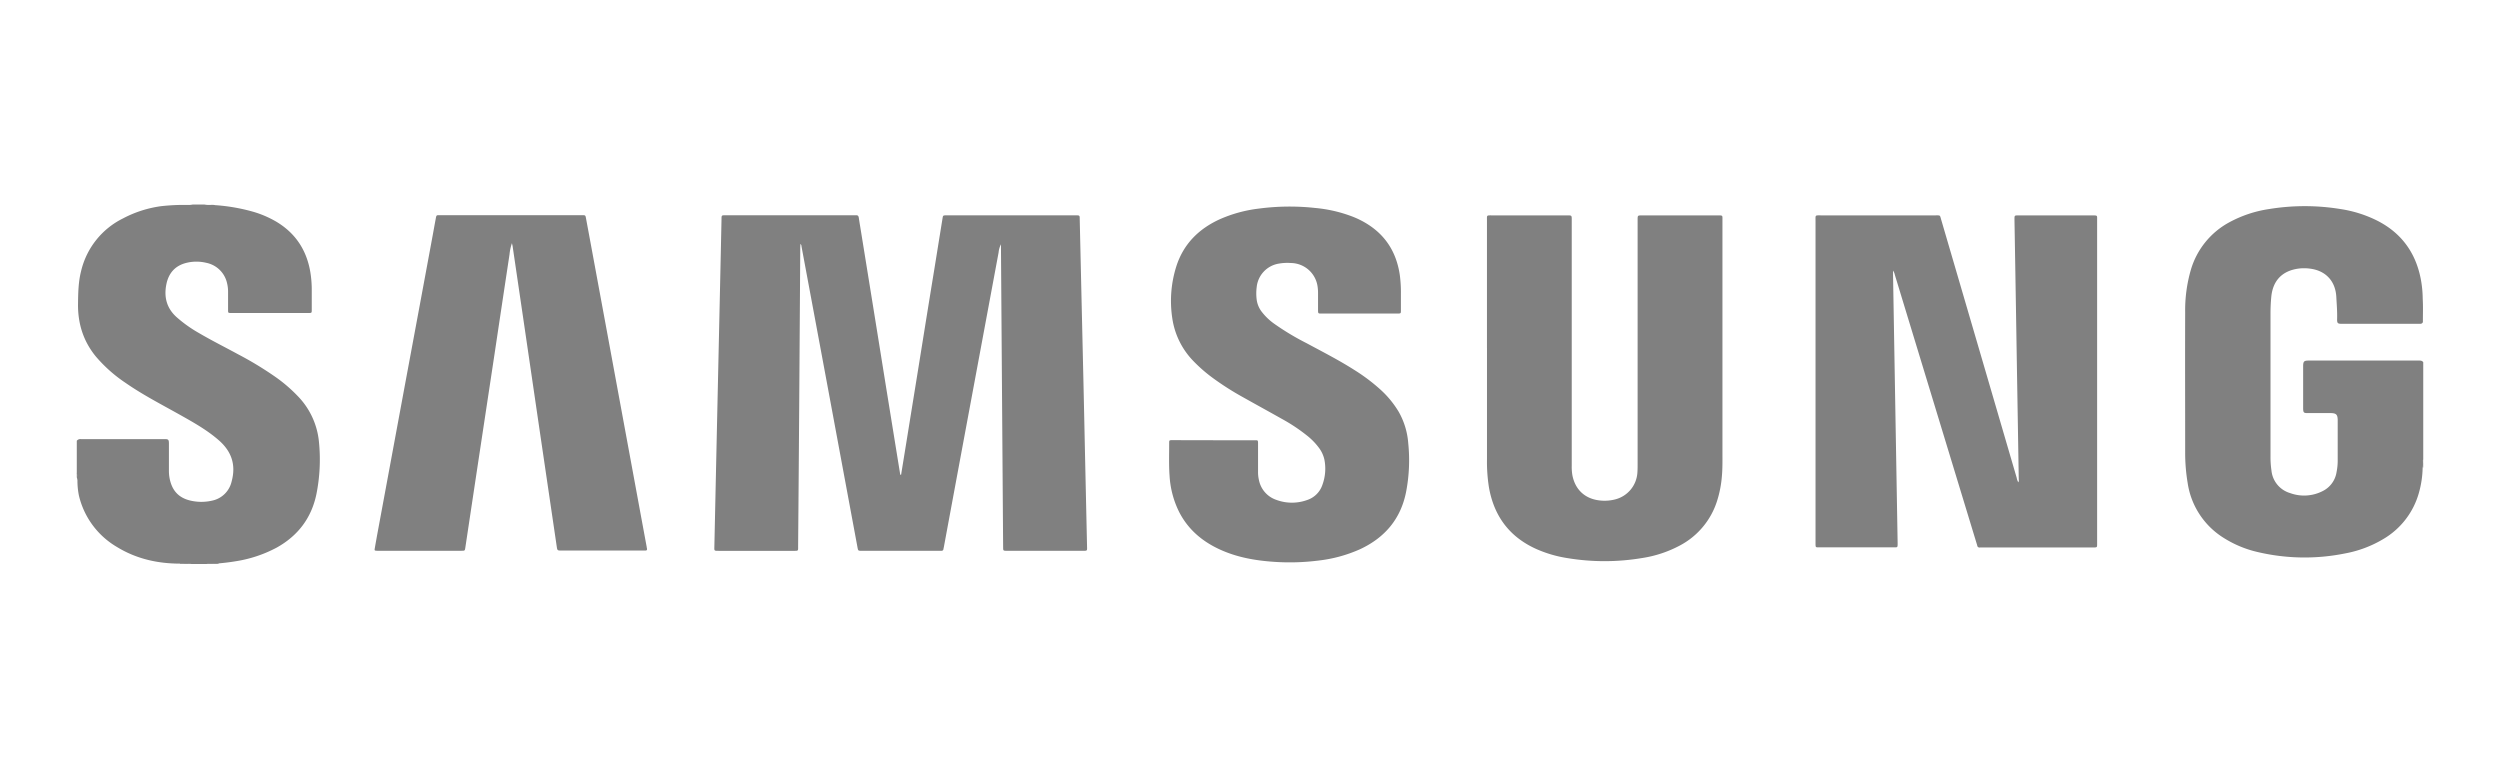 <svg id="Layer_1" data-name="Layer 1" xmlns="http://www.w3.org/2000/svg" viewBox="0 0 1106 340"><defs><style>.cls-1{fill:grey;}.cls-2{fill:grey;}.cls-3{fill:grey;}.cls-4{fill:grey;}.cls-5{fill:grey;}.cls-6{fill:grey;}.cls-7{fill:grey;}.cls-8{fill:grey;}</style></defs><path class="cls-1" d="M1071.78,206.82a43.31,43.31,0,0,1-1.6,11,34.4,34.4,0,0,1-15.92,20.72,50.84,50.84,0,0,1-16.86,6.31,90.34,90.34,0,0,1-38.83-.68,48.25,48.25,0,0,1-14.74-6.16,34.5,34.5,0,0,1-16-24.3,80,80,0,0,1-1.11-13.48c0-20.71-.08-41.42,0-62.13a64.06,64.06,0,0,1,2.52-18.75,35.08,35.08,0,0,1,17-21,53.26,53.26,0,0,1,17.5-5.85,98,98,0,0,1,31.79,0,54.35,54.35,0,0,1,16.34,5.21c10.42,5.37,16.67,13.87,19,25.3a49.11,49.11,0,0,1,.94,9.21c.21,3.42.06,6.84.08,10.26-.34.89-1.12.78-1.82.78-3.73,0-7.46,0-11.18,0q-11.34,0-22.67,0c-2.08,0-2.33-.21-2.28-2.27.09-3.24-.19-6.47-.36-9.7-.39-7-4.78-11.64-11.77-12.46a19.31,19.31,0,0,0-5,0c-7.18,1-11.31,5.3-12,12.54-.24,2.49-.34,5-.34,7.49q0,31.63,0,63.28a40.34,40.34,0,0,0,.42,6,11.57,11.57,0,0,0,8.26,10,18,18,0,0,0,14.43-.9,11.25,11.25,0,0,0,6.11-8.36,26,26,0,0,0,.51-4.82c0-6,0-12,0-18,0-.14,0-.29,0-.44-.09-2.18-.68-2.78-2.84-2.87-.78,0-1.57,0-2.35,0-2.75,0-5.5,0-8.24,0-1.56,0-1.79-.28-1.86-1.81,0-.14,0-.29,0-.44,0-6.13,0-12.26,0-18.4,0-2.23.35-2.59,2.55-2.59q24.21,0,48.42,0c.8,0,1.62-.05,2.16.73v43c-.3.52-.07,1.09-.15,1.63A7.27,7.27,0,0,1,1071.78,206.82Z"/><path class="cls-1" d="M95.21,90.76a81.6,81.6,0,0,1,17.07,3,45.22,45.22,0,0,1,10,4.34c8.59,5.15,13.49,12.77,15.06,22.59a48.22,48.22,0,0,1,.58,7.77c0,2.9,0,5.79,0,8.69,0,1.28-.05,1.29-1.35,1.33H103c-.35,0-.69,0-1,0-1-.05-1.09-.11-1.1-1.13q0-4,0-7.95a16,16,0,0,0-.44-4.08,11.78,11.78,0,0,0-9.26-9.06,18.43,18.43,0,0,0-8.61,0c-5.08,1.21-8,4.54-9,9.56-1.1,5.52.09,10.4,4.38,14.34a57.64,57.64,0,0,0,10,7.15c5.71,3.36,11.64,6.31,17.46,9.48a152,152,0,0,1,16.83,10.25,66.31,66.31,0,0,1,9.34,8.06,33.56,33.56,0,0,1,9.52,20.55A77.81,77.81,0,0,1,140,218.51c-2.17,10.58-8.11,18.45-17.52,23.71a56.85,56.85,0,0,1-18.33,6.1c-2.47.42-5,.7-7.44.93a8.2,8.2,0,0,1-2,.1,15.65,15.65,0,0,0-3.28.15H84.61a14.93,14.93,0,0,0-3.2-.15H79.68c-10,0-19.43-2.14-28-7.4a35.88,35.88,0,0,1-16.79-22.81,33.33,33.33,0,0,1-.63-6.77,15.72,15.72,0,0,0-.29-3.21V195a2,2,0,0,1,1.81-.74q18.55,0,37.1,0c1.6,0,1.84.27,1.85,1.94,0,3.92,0,7.85,0,11.78a19.14,19.14,0,0,0,.18,2.93c1,6.31,4.39,9.82,10.7,10.82a21.12,21.12,0,0,0,8.19-.24,11.18,11.18,0,0,0,8.67-8.48c2-7.33,0-13.28-5.65-18.22-5.3-4.63-11.38-8-17.46-11.42-8-4.48-16.16-8.68-23.72-13.92A63.62,63.62,0,0,1,42.39,157.7c-5.56-6.79-8-14.63-7.87-23.35.06-4.82.15-9.61,1.33-14.31a34.94,34.94,0,0,1,18.6-23.43,50.65,50.65,0,0,1,16.83-5.4,92.62,92.62,0,0,1,9.28-.56h2.21a8.53,8.53,0,0,0,2.42-.15h5.3a10.79,10.79,0,0,0,2.72.15A7.43,7.43,0,0,1,95.21,90.76Z"/><path class="cls-2" d="M34.51,212.42l-.54-1.2v-2.06A6.64,6.64,0,0,1,34.51,212.42Z"/><path class="cls-3" d="M81.33,249.24a8.65,8.65,0,0,1,3.28.26H81.37l-.25-.1Z"/><path class="cls-4" d="M91.38,249.5a7.83,7.83,0,0,1,3.3-.24c.1.08.12.14.07.19a.24.24,0,0,1-.13.05Z"/><path class="cls-5" d="M1071.78,206.82v-2l.07-.26.17.2v2.07Z"/><path class="cls-6" d="M94.62,249.5l.06-.24h2a2.11,2.11,0,0,0,0,.25Z"/><path class="cls-7" d="M81.33,249.24a2.34,2.34,0,0,1,0,.26H79.6a2.28,2.28,0,0,0,0-.26Z"/><path class="cls-8" d="M1072,204.74l-.24.06a2.77,2.77,0,0,1,.24-1.53Z"/><path class="cls-1" d="M442.83,108.07a10,10,0,0,0-1.05,3.63q-7.36,39.55-14.72,79.12-4.76,25.6-9.5,51.21c-.06.29-.14.58-.18.87a.81.81,0,0,1-.89.77l-1,0h-34.3c-1.56,0-1.55,0-1.85-1.6q-6.88-37-13.76-74.07-5.49-29.51-11-59a1.47,1.47,0,0,0-.47-1.11c0,.62-.06,1.12-.07,1.61q-.23,34.38-.46,68.75-.22,31.65-.49,63.3c0,2.26.21,2.14-2.17,2.14H318.11c-2.3,0-2.11.06-2.07-2.07q.57-26.49,1.15-53,.69-31,1.37-62,.33-14.79.64-29.58c0-1.8,0-1.81,1.78-1.81h57.11a5.8,5.8,0,0,0,.59,0c.79-.06,1.13.29,1.25,1.08.34,2.33.75,4.65,1.12,7q2.61,16.13,5.21,32.25,2.87,17.79,5.72,35.59l5.76,35.59.54,3.31c.56,0,.43-.43.47-.67q2.22-13.58,4.4-27.16,2.58-15.9,5.13-31.81t5.17-31.95q1.77-11,3.54-21.94c.19-1.17.25-1.21,1.38-1.26.29,0,.59,0,.88,0h56.23c2.42,0,2.15-.07,2.2,2.14q.81,35.61,1.63,71.23.36,15.9.69,31.79.45,20.46.9,40.91c.05,2.51.3,2.34-2.24,2.34H445.84c-2.28,0-2,.05-2.06-2.11q-.48-66-.95-131.9Z"/><path class="cls-1" d="M837.48,119.7c0,.81,0,1.28,0,1.74l1.14,66.82q.45,25.91.89,51.81c0,2.28.09,2.08-2,2.08h-33c-1.26,0-1.28-.06-1.32-1.37,0-.39,0-.78,0-1.17V97.84c0-2.83-.3-2.55,2.49-2.56h50.48c2.36,0,2-.21,2.65,2q16.71,57.06,33.38,114.11a6.33,6.33,0,0,0,.7,2,1.8,1.8,0,0,0,.21-1.31q-.39-24.21-.8-48.42-.22-13.62-.44-27.23-.32-19.44-.65-38.86c0-2.42-.18-2.27,2.18-2.27h32.38c2.21,0,2,0,2,2V240.2c0,2.05.1,2-1.9,2H876.73c-.24,0-.49,0-.74,0a1,1,0,0,1-1.27-.9c-.07-.33-.2-.66-.3-1q-18.06-59.34-36.13-118.67A5.33,5.33,0,0,0,837.48,119.7Z"/><path class="cls-1" d="M657.83,153.88V97.5c0-2.34-.24-2.22,2.24-2.22h33.27c2,0,2,0,2,2q0,54.32,0,108.64a22.38,22.38,0,0,0,.27,4.25c1.27,6.74,6,10.88,13,11.31a18.84,18.84,0,0,0,5.84-.52,13.06,13.06,0,0,0,9.93-11.8c.12-1.56.1-3.13.1-4.7V97.29c0-2,0-2,2-2h33.41c2.37,0,2.12-.06,2.12,2.2V200.23c0,3.53.07,7.06-.26,10.59a48.49,48.49,0,0,1-2.12,10.8,33.77,33.77,0,0,1-16.34,19.65,51.92,51.92,0,0,1-16.67,5.58,100.7,100.7,0,0,1-33.54,0,54.33,54.33,0,0,1-13.49-4c-11.85-5.36-18.67-14.57-20.89-27.3a72.5,72.5,0,0,1-.86-12.32q0-24.65,0-49.31Z"/><path class="cls-1" d="M226.48,107.58a21.4,21.4,0,0,0-1.07,5q-3.33,22-6.61,43.94-3.62,23.94-7.24,47.87-2.85,18.92-5.69,37.83c-.21,1.41-.22,1.43-1.66,1.44H166.82c-1.15-.05-1.2-.08-1-1.18.32-1.88.67-3.76,1-5.65q6.31-34.06,12.62-68.14,6-32.19,11.95-64.38c.43-2.31.83-4.63,1.28-7s.18-2.1,2.45-2.11h55.64c2.26,0,4.52,0,6.77,0,1.44,0,1.46,0,1.72,1.4q2.33,12.51,4.63,25,4.23,22.86,8.44,45.72,4.5,24.39,9,48.77,2.38,12.95,4.78,25.9c0,.24.09.48.13.72.1.55-.11.85-.68.85l-1.18,0H248.43c-1.87,0-1.87,0-2.15-1.91l-7.35-49.93-7.47-51-4.71-32C226.68,108.44,226.57,108,226.48,107.58Z"/><path class="cls-1" d="M536.9,194.76h17.36c.4,0,.79,0,1.18,0,1,0,1.07.1,1.12,1.1,0,.39,0,.79,0,1.18,0,3.88,0,7.75,0,11.63a15.45,15.45,0,0,0,.38,3.65,11.65,11.65,0,0,0,7.67,8.81,19.83,19.83,0,0,0,13.71.06,10.6,10.6,0,0,0,6.73-6.75,20.69,20.69,0,0,0,.85-11.16,13.58,13.58,0,0,0-2.58-5.4,28.53,28.53,0,0,0-4.81-4.95A76.93,76.93,0,0,0,567,185.26c-5.72-3.23-11.49-6.38-17.22-9.6a124.31,124.31,0,0,1-13.74-8.82,65.59,65.59,0,0,1-7.75-6.77,34.2,34.2,0,0,1-9.69-19.41,50.73,50.73,0,0,1,1.81-22.84c3.18-9.9,9.94-16.6,19.28-20.85A60.57,60.57,0,0,1,557,92.27,104,104,0,0,1,581.8,92a61.7,61.7,0,0,1,17,4,40.26,40.26,0,0,1,4.9,2.38c9.05,5.2,14.1,13.08,15.58,23.34a58.58,58.58,0,0,1,.48,8.37c0,2.45,0,4.91,0,7.36,0,1.18-.09,1.23-1.27,1.27-.29,0-.59,0-.88,0H585.33c-.19,0-.39,0-.59,0-1.62,0-1.63,0-1.64-1.64,0-2.4,0-4.81,0-7.21a19.27,19.27,0,0,0-.18-2.94,12.06,12.06,0,0,0-11.77-10.57,22,22,0,0,0-5.43.27,11.71,11.71,0,0,0-9.76,10.4,21.63,21.63,0,0,0,0,5.57,11.18,11.18,0,0,0,2.35,5.48,25.74,25.74,0,0,0,5.2,5A113.79,113.79,0,0,0,578,151.81c7.17,3.86,14.43,7.56,21.3,11.95a81.57,81.57,0,0,1,11.5,8.68,43.15,43.15,0,0,1,7.92,9.63A33,33,0,0,1,623,196a74.16,74.16,0,0,1-.93,21.55c-2.34,12-9.43,20.34-20.44,25.45a62.11,62.11,0,0,1-18.39,5,101.15,101.15,0,0,1-19.68.55c-8.32-.57-16.45-2-24.1-5.55s-13.87-8.81-17.79-16.47a41.17,41.17,0,0,1-4.25-16c-.35-4.8-.17-9.61-.18-14.42,0-1.34,0-1.39,1.43-1.39Z"/></svg>
